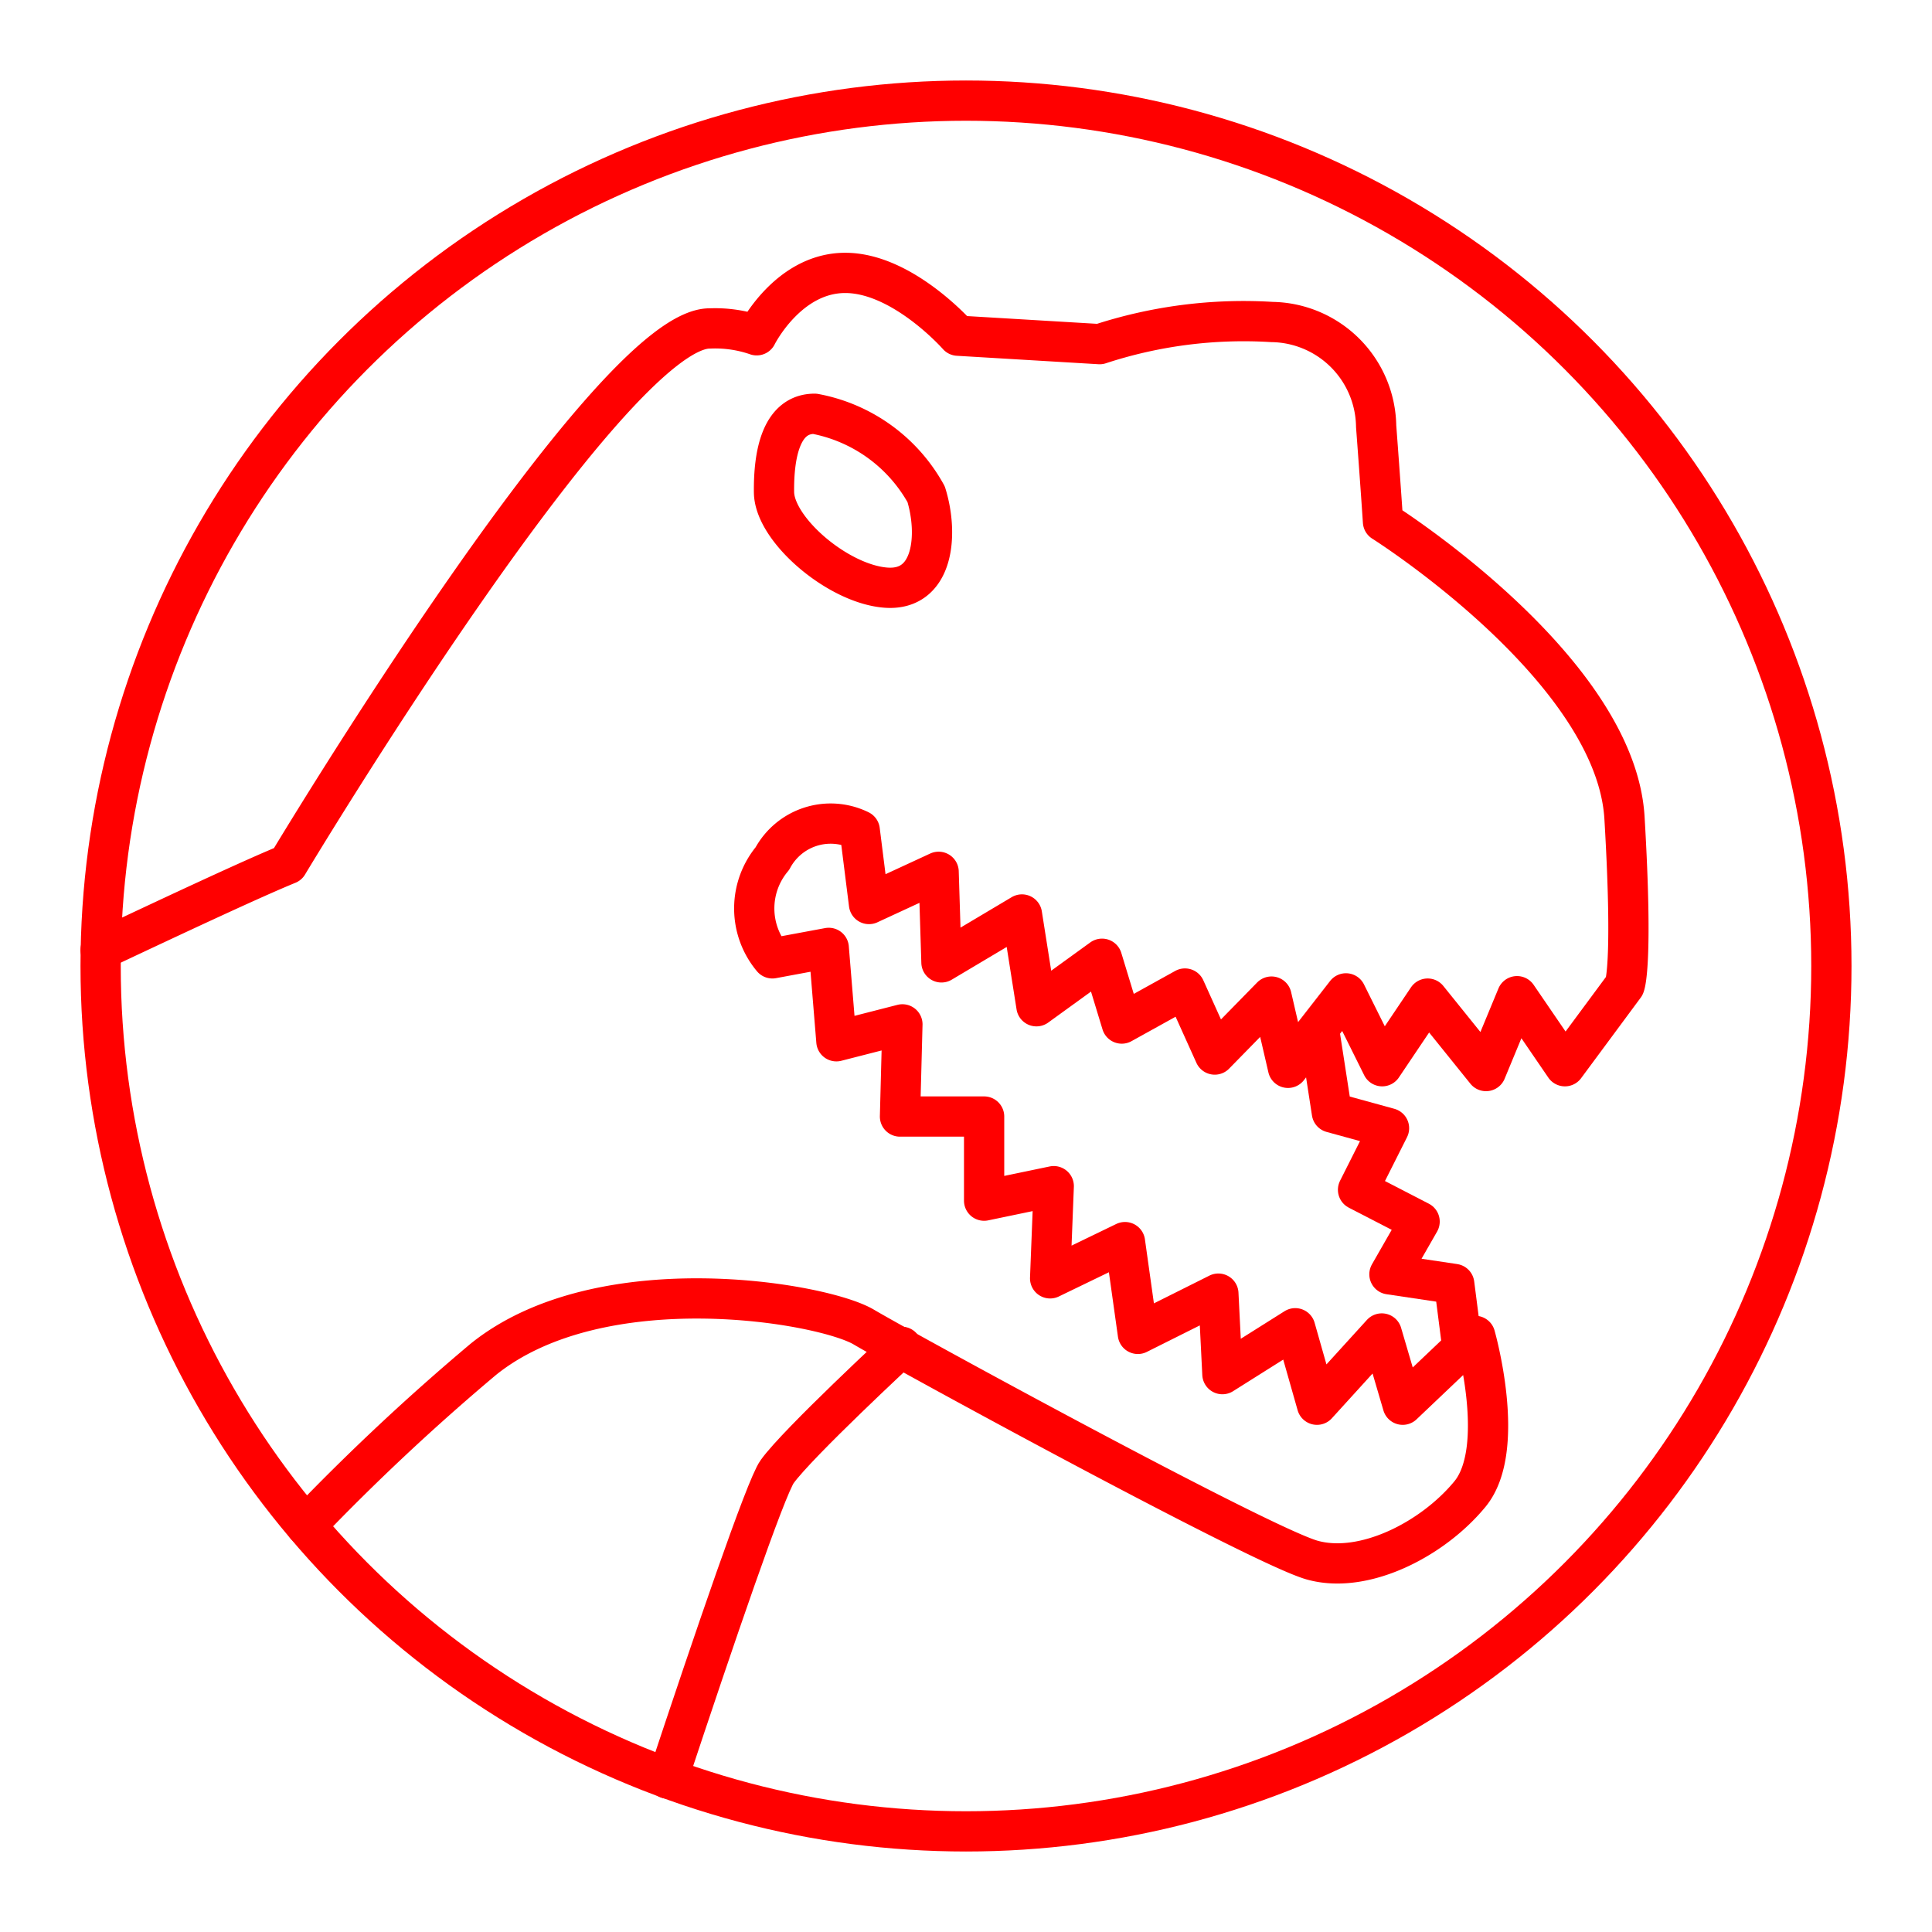 <svg xmlns="http://www.w3.org/2000/svg" viewBox="0 0 48 48"><defs><style>.a,.b{fill:none;stroke:#ff0000;stroke-linecap:round;stroke-linejoin:round;}.a{stroke-opacity:1;}</style></defs><circle class="a" cx="24" cy="24" r="21.5"/><path class="b" d="M2.5,23.6c1.89-.89,3.77-1.77,4.65-2.13,0,0,8-13.34,10.49-13.31a3.16,3.16,0,0,1,1.16.17S19.57,6.78,21,6.78,23.8,8.34,23.8,8.34l3.52.21A11.48,11.48,0,0,1,31.6,8a2.63,2.63,0,0,1,2.59,2.59c.11,1.46.17,2.37.17,2.37s5.78,3.64,6,7.36,0,4.17,0,4.17l-1.48,2-1.19-1.74-.77,1.86-1.45-1.8-1.13,1.68-.9-1.81L32,26.53l-.41-1.77L30.18,26.2l-.74-1.64-1.57.87-.49-1.61L25.75,25l-.36-2.28-2,1.19-.07-2.25-1.73.8-.23-1.83a1.64,1.64,0,0,0-2.17.7,1.93,1.93,0,0,0,0,2.48l1.4-.26.19,2.32,1.64-.42-.06,2.29h2.09l0,2.09,1.73-.36-.09,2.29,1.86-.9.32,2.28,2-1,.1,2L32.18,33l.54,1.9,1.61-1.77.52,1.77,1.8-1.71s.8,2.8-.13,3.93-2.64,2-3.92,1.64-10.11-5.18-11.14-5.79-6.53-1.55-9.45.8A56.12,56.12,0,0,0,7.6,37.9"/><path class="b" d="M20.24,10.28a4,4,0,0,1,2.77,2c.31,1,.19,2.41-1,2.32s-2.77-1.44-2.78-2.37S19.4,10.28,20.24,10.28Z"/><path class="b" d="M16.59,44.19c1.14-3.44,2.44-7.25,2.72-7.63.51-.71,3.09-3.1,3.09-3.1"/><polyline class="b" points="32.77 25.57 33.09 27.64 34.51 28.03 33.74 29.56 35.27 30.35 34.52 31.66 36.13 31.9 36.33 33.46"/></svg>